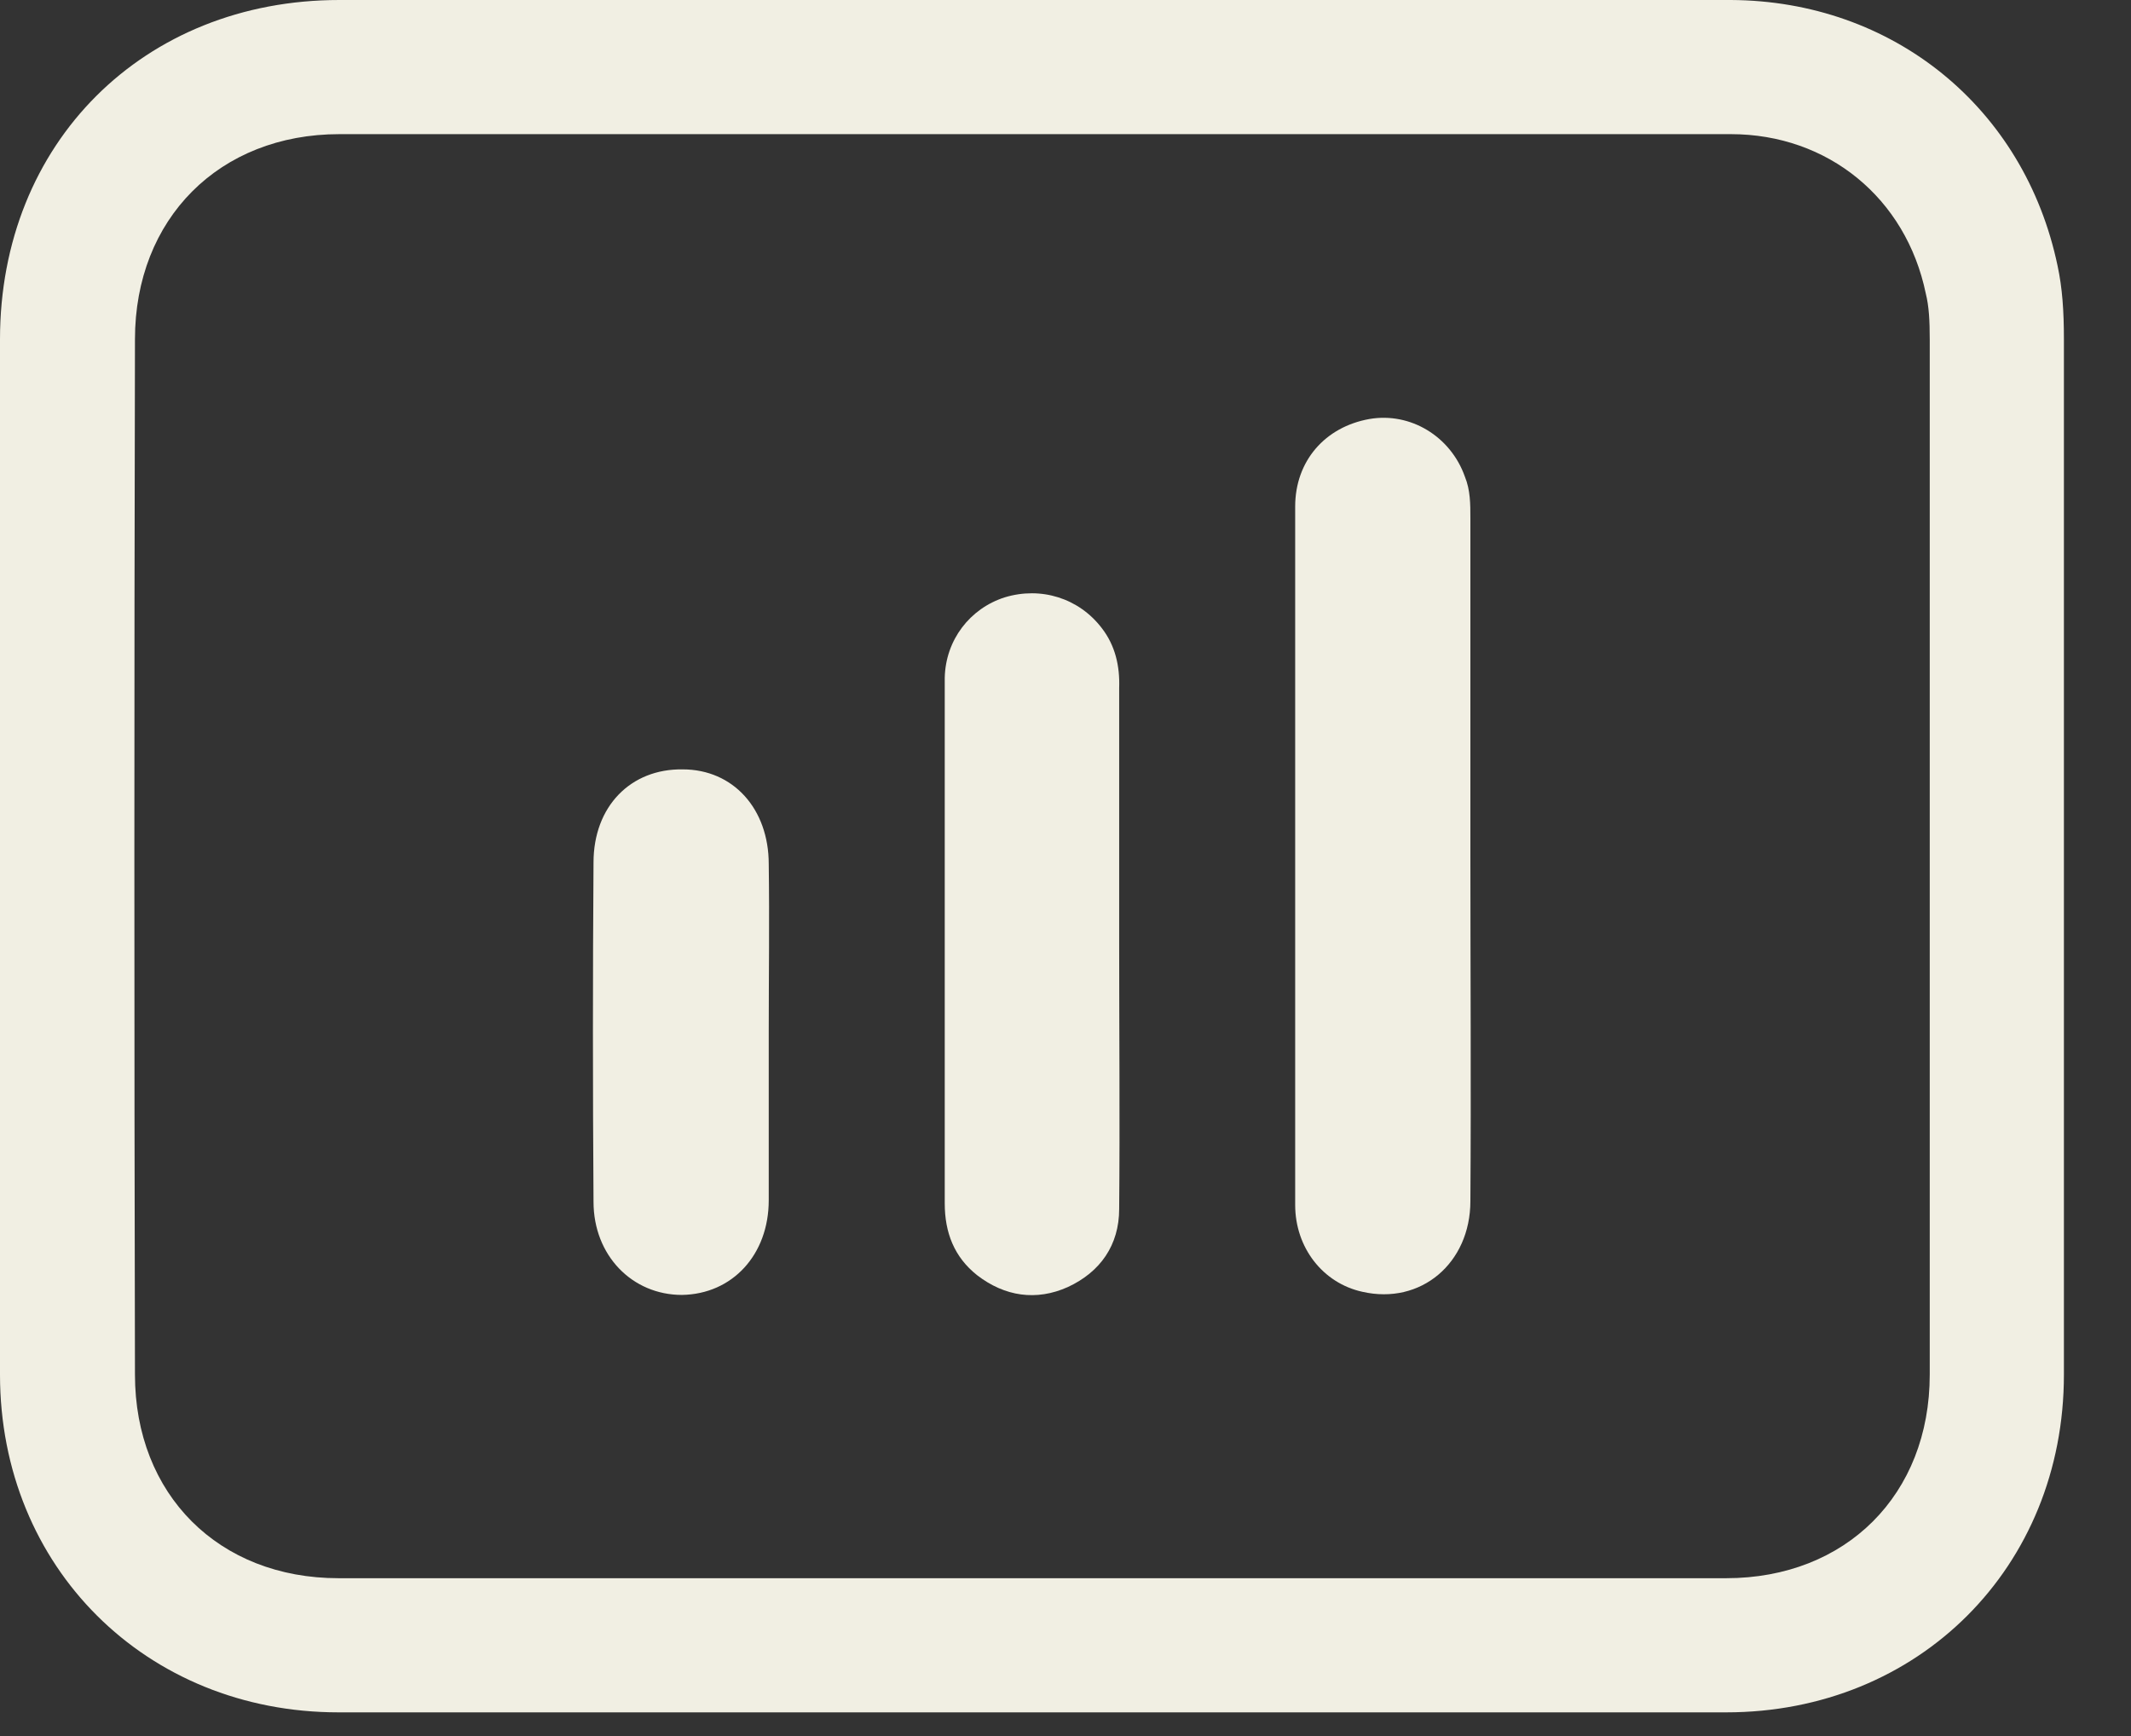 <svg width="27" height="22" viewBox="0 0 27 22" fill="none" xmlns="http://www.w3.org/2000/svg">
<rect x="0" y="0" width="27" height="22" fill="#333333" stroke="none"/>
<path d="M26.07 3.37C25.65 1.36 23.98 0.01 21.93 0H4.3C1.82 0 0 1.81 0 4.3C0 8.67 0 13.04 0 17.42C0 19.86 1.85 21.7 4.29 21.7H21.87C24.31 21.7 26.15 19.86 26.15 17.42V4.3C26.15 3.94 26.13 3.65 26.07 3.37ZM24.45 17.42C24.45 18.94 23.39 20 21.87 20H4.29C2.77 20 1.71 18.94 1.71 17.42C1.7 13.04 1.7 8.67 1.71 4.3C1.71 2.77 2.78 1.7 4.3 1.7H21.93C23.16 1.7 24.15 2.51 24.4 3.72C24.44 3.88 24.45 4.06 24.45 4.3V17.42Z" fill="#F1EFE3"/>
<path d="M9.74 10.95C9.75 11.66 9.74 12.37 9.74 13.08V15.21C9.74 15.9 9.28 16.4 8.64 16.41C8.01 16.41 7.52 15.91 7.52 15.23C7.51 13.79 7.51 12.36 7.52 10.93C7.52 10.22 7.99 9.74 8.65 9.75C9.29 9.75 9.74 10.25 9.74 10.95Z" fill="#F1EFE3"/>
<path d="M13.96 7.96C14.13 8.18 14.19 8.44 14.18 8.72V11.94C14.18 13.07 14.19 14.2 14.18 15.32C14.18 15.78 13.94 16.12 13.53 16.31C13.13 16.49 12.73 16.43 12.38 16.16C12.09 15.93 11.97 15.62 11.97 15.25V8.59C11.98 8.11 12.29 7.71 12.73 7.57C13.19 7.43 13.67 7.58 13.96 7.96Z" fill="#F1EFE3"/>
<path d="M18.63 6.57V10.84C18.63 12.3 18.64 13.76 18.63 15.22C18.63 16.01 18 16.54 17.26 16.37C16.76 16.26 16.41 15.81 16.41 15.27C16.41 14.05 16.41 12.84 16.41 11.62V6.42C16.41 5.84 16.79 5.41 17.35 5.31C17.87 5.22 18.38 5.53 18.56 6.04C18.63 6.21 18.63 6.39 18.63 6.57Z" fill="#F1EFE3"/>
</svg>
